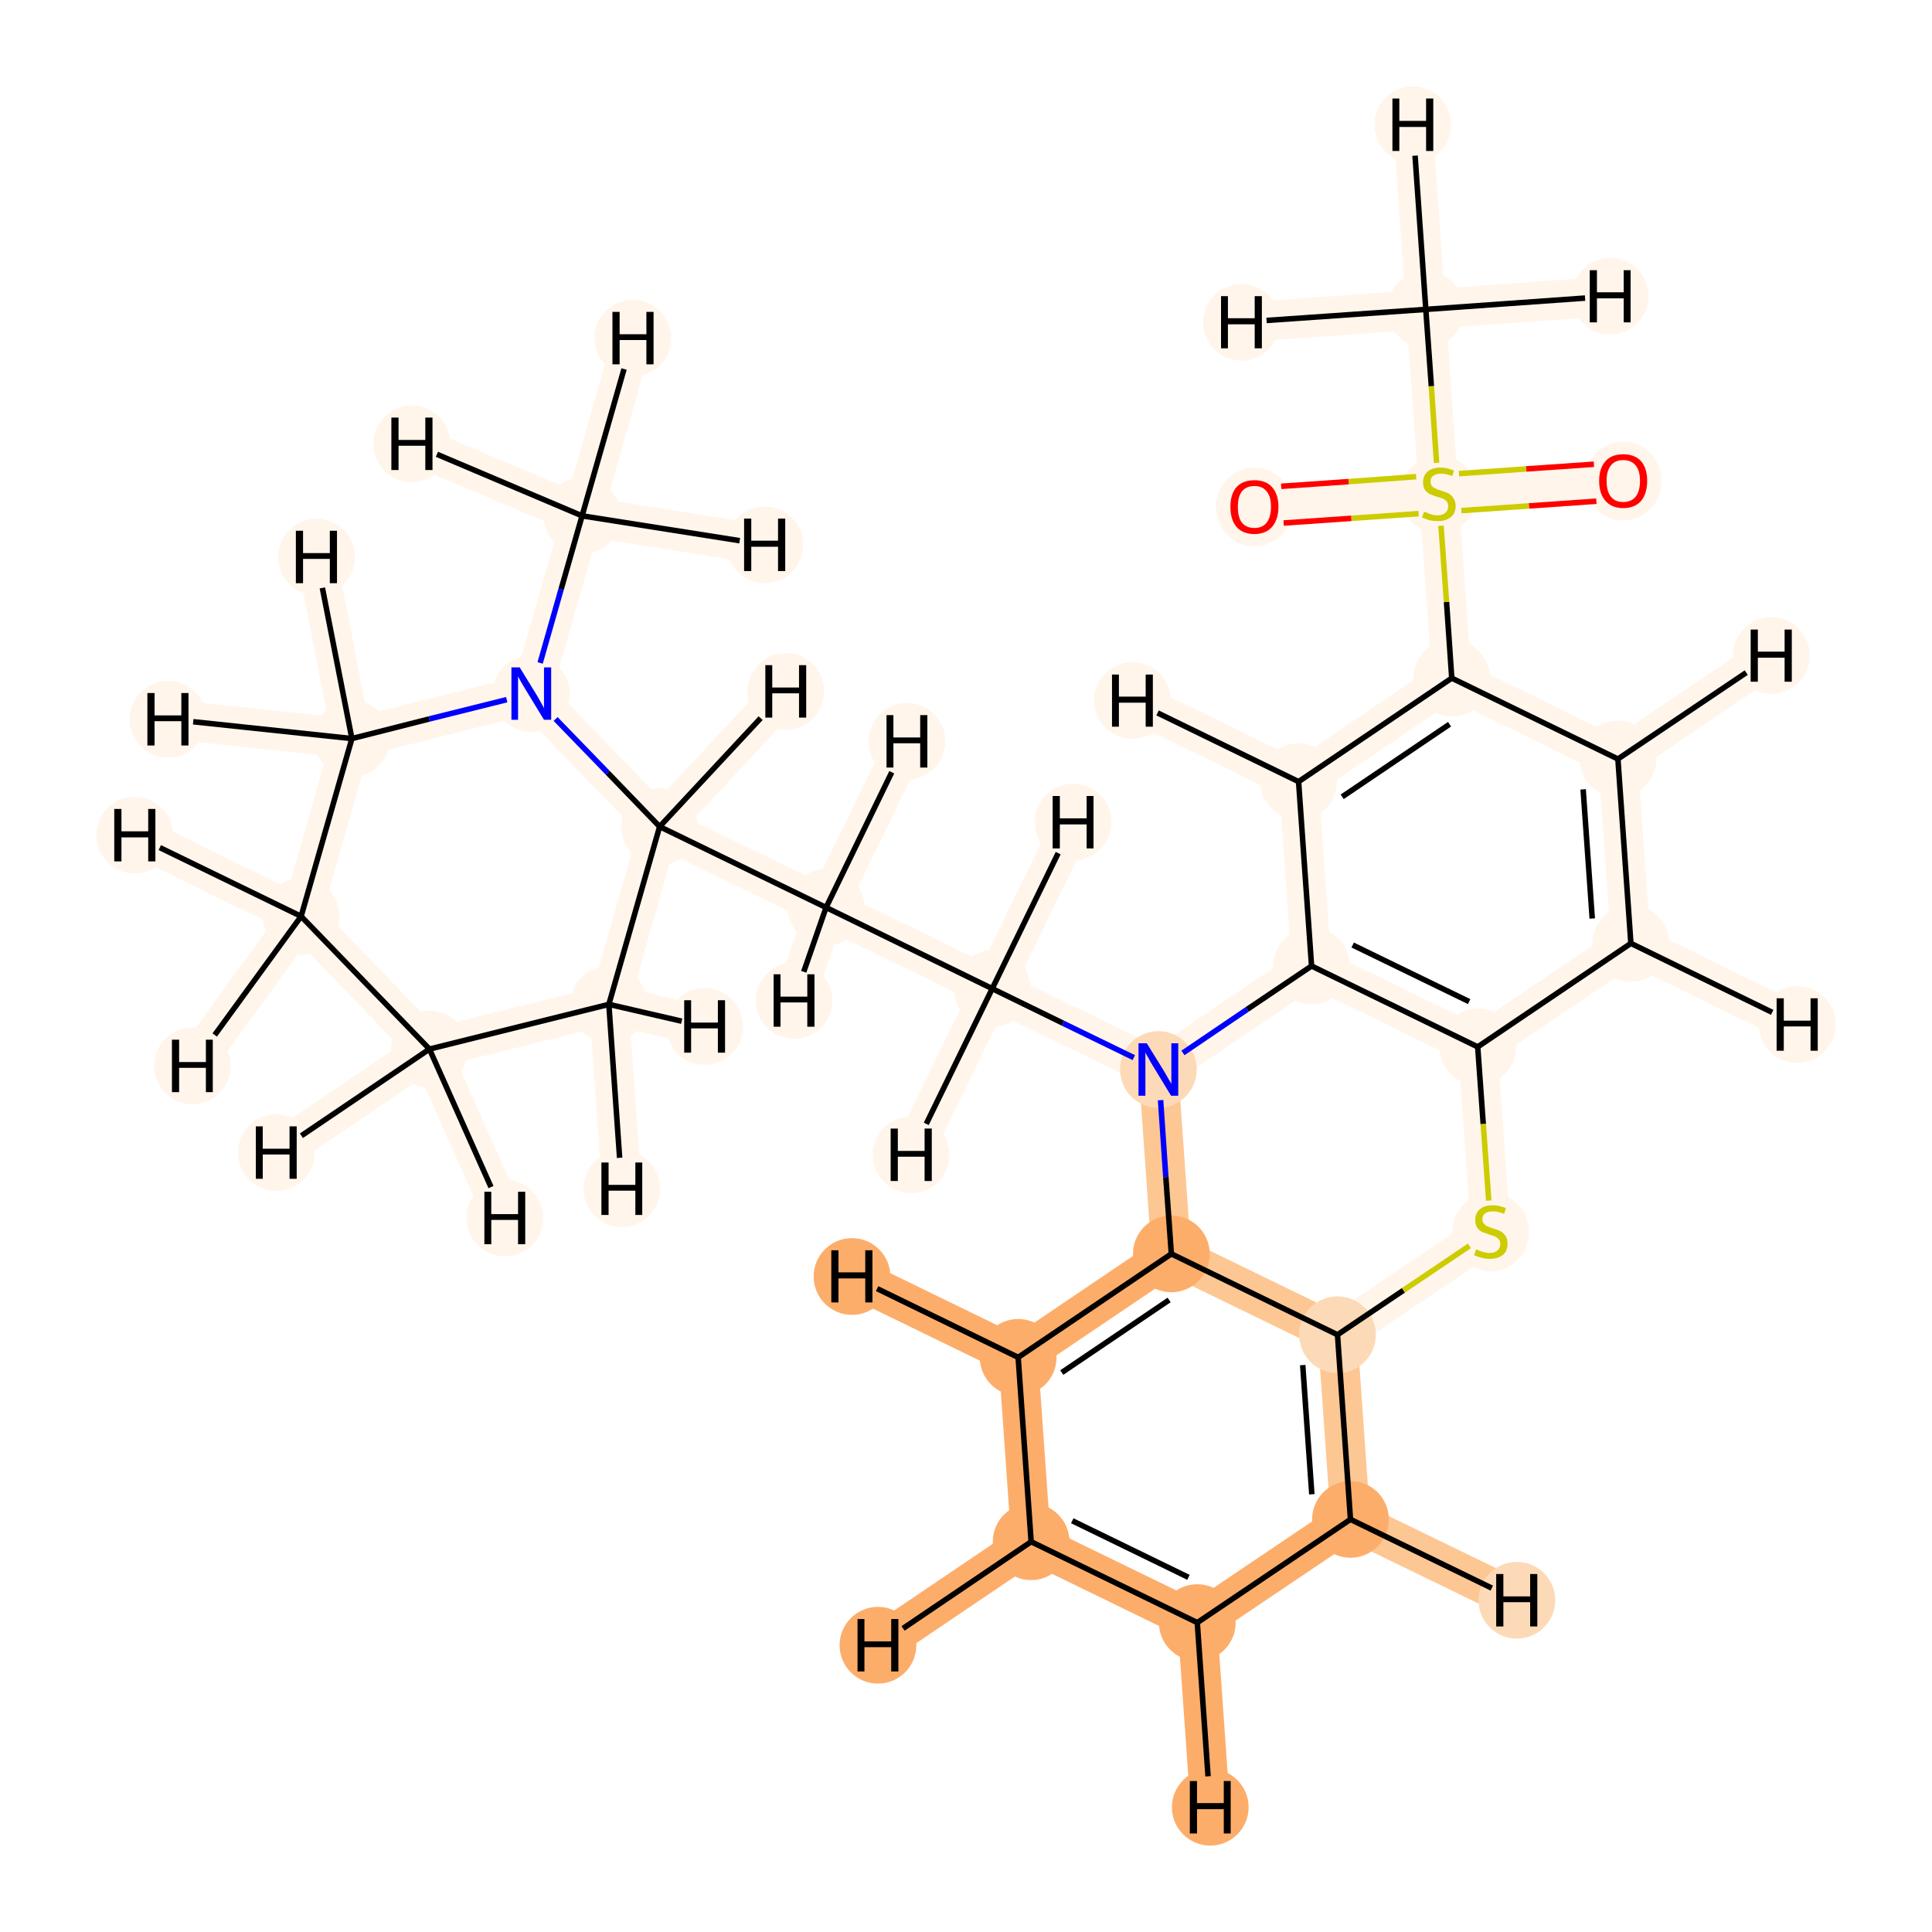 <?xml version='1.0' encoding='iso-8859-1'?>
<svg version='1.1' baseProfile='full'
              xmlns='http://www.w3.org/2000/svg'
                      xmlns:rdkit='http://www.rdkit.org/xml'
                      xmlns:xlink='http://www.w3.org/1999/xlink'
                  xml:space='preserve'
width='700px' height='700px' viewBox='0 0 700 700'>
<!-- END OF HEADER -->
<rect style='opacity:1.0;fill:#FFFFFF;stroke:none' width='700.0' height='700.0' x='0.0' y='0.0'> </rect>
<path d='M 210.9,186.9 L 192.5,251.3' style='fill:none;fill-rule:evenodd;stroke:#FFF5EB;stroke-width:14.3px;stroke-linecap:butt;stroke-linejoin:miter;stroke-opacity:1' />
<path d='M 210.9,186.9 L 229.3,122.5' style='fill:none;fill-rule:evenodd;stroke:#FFF5EB;stroke-width:14.3px;stroke-linecap:butt;stroke-linejoin:miter;stroke-opacity:1' />
<path d='M 210.9,186.9 L 277.1,197.4' style='fill:none;fill-rule:evenodd;stroke:#FFF5EB;stroke-width:14.3px;stroke-linecap:butt;stroke-linejoin:miter;stroke-opacity:1' />
<path d='M 210.9,186.9 L 149.2,160.8' style='fill:none;fill-rule:evenodd;stroke:#FFF5EB;stroke-width:14.3px;stroke-linecap:butt;stroke-linejoin:miter;stroke-opacity:1' />
<path d='M 192.5,251.3 L 127.5,267.6' style='fill:none;fill-rule:evenodd;stroke:#FFF5EB;stroke-width:14.3px;stroke-linecap:butt;stroke-linejoin:miter;stroke-opacity:1' />
<path d='M 192.5,251.3 L 239.0,299.5' style='fill:none;fill-rule:evenodd;stroke:#FFF5EB;stroke-width:14.3px;stroke-linecap:butt;stroke-linejoin:miter;stroke-opacity:1' />
<path d='M 127.5,267.6 L 109.1,332.0' style='fill:none;fill-rule:evenodd;stroke:#FFF5EB;stroke-width:14.3px;stroke-linecap:butt;stroke-linejoin:miter;stroke-opacity:1' />
<path d='M 127.5,267.6 L 114.7,201.8' style='fill:none;fill-rule:evenodd;stroke:#FFF5EB;stroke-width:14.3px;stroke-linecap:butt;stroke-linejoin:miter;stroke-opacity:1' />
<path d='M 127.5,267.6 L 60.9,260.6' style='fill:none;fill-rule:evenodd;stroke:#FFF5EB;stroke-width:14.3px;stroke-linecap:butt;stroke-linejoin:miter;stroke-opacity:1' />
<path d='M 109.1,332.0 L 155.6,380.1' style='fill:none;fill-rule:evenodd;stroke:#FFF5EB;stroke-width:14.3px;stroke-linecap:butt;stroke-linejoin:miter;stroke-opacity:1' />
<path d='M 109.1,332.0 L 48.8,302.6' style='fill:none;fill-rule:evenodd;stroke:#FFF5EB;stroke-width:14.3px;stroke-linecap:butt;stroke-linejoin:miter;stroke-opacity:1' />
<path d='M 109.1,332.0 L 69.7,386.2' style='fill:none;fill-rule:evenodd;stroke:#FFF5EB;stroke-width:14.3px;stroke-linecap:butt;stroke-linejoin:miter;stroke-opacity:1' />
<path d='M 155.6,380.1 L 220.6,363.9' style='fill:none;fill-rule:evenodd;stroke:#FFF5EB;stroke-width:14.3px;stroke-linecap:butt;stroke-linejoin:miter;stroke-opacity:1' />
<path d='M 155.6,380.1 L 100.1,417.6' style='fill:none;fill-rule:evenodd;stroke:#FFF5EB;stroke-width:14.3px;stroke-linecap:butt;stroke-linejoin:miter;stroke-opacity:1' />
<path d='M 155.6,380.1 L 182.9,441.3' style='fill:none;fill-rule:evenodd;stroke:#FFF5EB;stroke-width:14.3px;stroke-linecap:butt;stroke-linejoin:miter;stroke-opacity:1' />
<path d='M 220.6,363.9 L 239.0,299.5' style='fill:none;fill-rule:evenodd;stroke:#FFF5EB;stroke-width:14.3px;stroke-linecap:butt;stroke-linejoin:miter;stroke-opacity:1' />
<path d='M 220.6,363.9 L 225.3,430.7' style='fill:none;fill-rule:evenodd;stroke:#FFF5EB;stroke-width:14.3px;stroke-linecap:butt;stroke-linejoin:miter;stroke-opacity:1' />
<path d='M 220.6,363.9 L 255.3,371.9' style='fill:none;fill-rule:evenodd;stroke:#FFF5EB;stroke-width:14.3px;stroke-linecap:butt;stroke-linejoin:miter;stroke-opacity:1' />
<path d='M 239.0,299.5 L 299.3,328.8' style='fill:none;fill-rule:evenodd;stroke:#FFF5EB;stroke-width:14.3px;stroke-linecap:butt;stroke-linejoin:miter;stroke-opacity:1' />
<path d='M 239.0,299.5 L 284.7,250.5' style='fill:none;fill-rule:evenodd;stroke:#FFF5EB;stroke-width:14.3px;stroke-linecap:butt;stroke-linejoin:miter;stroke-opacity:1' />
<path d='M 299.3,328.8 L 359.5,358.2' style='fill:none;fill-rule:evenodd;stroke:#FFF5EB;stroke-width:14.3px;stroke-linecap:butt;stroke-linejoin:miter;stroke-opacity:1' />
<path d='M 299.3,328.8 L 328.6,268.6' style='fill:none;fill-rule:evenodd;stroke:#FFF5EB;stroke-width:14.3px;stroke-linecap:butt;stroke-linejoin:miter;stroke-opacity:1' />
<path d='M 299.3,328.8 L 287.7,362.5' style='fill:none;fill-rule:evenodd;stroke:#FFF5EB;stroke-width:14.3px;stroke-linecap:butt;stroke-linejoin:miter;stroke-opacity:1' />
<path d='M 359.5,358.2 L 419.7,387.5' style='fill:none;fill-rule:evenodd;stroke:#FFF5EB;stroke-width:14.3px;stroke-linecap:butt;stroke-linejoin:miter;stroke-opacity:1' />
<path d='M 359.5,358.2 L 330.1,418.4' style='fill:none;fill-rule:evenodd;stroke:#FFF5EB;stroke-width:14.3px;stroke-linecap:butt;stroke-linejoin:miter;stroke-opacity:1' />
<path d='M 359.5,358.2 L 388.8,297.9' style='fill:none;fill-rule:evenodd;stroke:#FFF5EB;stroke-width:14.3px;stroke-linecap:butt;stroke-linejoin:miter;stroke-opacity:1' />
<path d='M 419.7,387.5 L 424.4,454.3' style='fill:none;fill-rule:evenodd;stroke:#FDC793;stroke-width:14.3px;stroke-linecap:butt;stroke-linejoin:miter;stroke-opacity:1' />
<path d='M 419.7,387.5 L 475.2,350.0' style='fill:none;fill-rule:evenodd;stroke:#FFF5EB;stroke-width:14.3px;stroke-linecap:butt;stroke-linejoin:miter;stroke-opacity:1' />
<path d='M 424.4,454.3 L 368.9,491.8' style='fill:none;fill-rule:evenodd;stroke:#FDAD6A;stroke-width:14.3px;stroke-linecap:butt;stroke-linejoin:miter;stroke-opacity:1' />
<path d='M 424.4,454.3 L 484.6,483.6' style='fill:none;fill-rule:evenodd;stroke:#FDC793;stroke-width:14.3px;stroke-linecap:butt;stroke-linejoin:miter;stroke-opacity:1' />
<path d='M 368.9,491.8 L 373.6,558.6' style='fill:none;fill-rule:evenodd;stroke:#FDAD6A;stroke-width:14.3px;stroke-linecap:butt;stroke-linejoin:miter;stroke-opacity:1' />
<path d='M 368.9,491.8 L 308.7,462.5' style='fill:none;fill-rule:evenodd;stroke:#FDAD6A;stroke-width:14.3px;stroke-linecap:butt;stroke-linejoin:miter;stroke-opacity:1' />
<path d='M 373.6,558.6 L 433.8,587.9' style='fill:none;fill-rule:evenodd;stroke:#FDAD6A;stroke-width:14.3px;stroke-linecap:butt;stroke-linejoin:miter;stroke-opacity:1' />
<path d='M 373.6,558.6 L 318.1,596.1' style='fill:none;fill-rule:evenodd;stroke:#FDAD6A;stroke-width:14.3px;stroke-linecap:butt;stroke-linejoin:miter;stroke-opacity:1' />
<path d='M 433.8,587.9 L 489.3,550.5' style='fill:none;fill-rule:evenodd;stroke:#FDAD6A;stroke-width:14.3px;stroke-linecap:butt;stroke-linejoin:miter;stroke-opacity:1' />
<path d='M 433.8,587.9 L 438.5,654.8' style='fill:none;fill-rule:evenodd;stroke:#FDAD6A;stroke-width:14.3px;stroke-linecap:butt;stroke-linejoin:miter;stroke-opacity:1' />
<path d='M 489.3,550.5 L 484.6,483.6' style='fill:none;fill-rule:evenodd;stroke:#FDC793;stroke-width:14.3px;stroke-linecap:butt;stroke-linejoin:miter;stroke-opacity:1' />
<path d='M 489.3,550.5 L 549.6,579.8' style='fill:none;fill-rule:evenodd;stroke:#FDC793;stroke-width:14.3px;stroke-linecap:butt;stroke-linejoin:miter;stroke-opacity:1' />
<path d='M 484.6,483.6 L 540.1,446.2' style='fill:none;fill-rule:evenodd;stroke:#FFF5EB;stroke-width:14.3px;stroke-linecap:butt;stroke-linejoin:miter;stroke-opacity:1' />
<path d='M 540.1,446.2 L 535.4,379.3' style='fill:none;fill-rule:evenodd;stroke:#FFF5EB;stroke-width:14.3px;stroke-linecap:butt;stroke-linejoin:miter;stroke-opacity:1' />
<path d='M 535.4,379.3 L 475.2,350.0' style='fill:none;fill-rule:evenodd;stroke:#FFF5EB;stroke-width:14.3px;stroke-linecap:butt;stroke-linejoin:miter;stroke-opacity:1' />
<path d='M 535.4,379.3 L 590.9,341.8' style='fill:none;fill-rule:evenodd;stroke:#FFF5EB;stroke-width:14.3px;stroke-linecap:butt;stroke-linejoin:miter;stroke-opacity:1' />
<path d='M 475.2,350.0 L 470.5,283.2' style='fill:none;fill-rule:evenodd;stroke:#FFF5EB;stroke-width:14.3px;stroke-linecap:butt;stroke-linejoin:miter;stroke-opacity:1' />
<path d='M 470.5,283.2 L 526.0,245.7' style='fill:none;fill-rule:evenodd;stroke:#FFF5EB;stroke-width:14.3px;stroke-linecap:butt;stroke-linejoin:miter;stroke-opacity:1' />
<path d='M 470.5,283.2 L 410.3,253.8' style='fill:none;fill-rule:evenodd;stroke:#FFF5EB;stroke-width:14.3px;stroke-linecap:butt;stroke-linejoin:miter;stroke-opacity:1' />
<path d='M 526.0,245.7 L 586.2,275.0' style='fill:none;fill-rule:evenodd;stroke:#FFF5EB;stroke-width:14.3px;stroke-linecap:butt;stroke-linejoin:miter;stroke-opacity:1' />
<path d='M 526.0,245.7 L 521.3,178.9' style='fill:none;fill-rule:evenodd;stroke:#FFF5EB;stroke-width:14.3px;stroke-linecap:butt;stroke-linejoin:miter;stroke-opacity:1' />
<path d='M 586.2,275.0 L 590.9,341.8' style='fill:none;fill-rule:evenodd;stroke:#FFF5EB;stroke-width:14.3px;stroke-linecap:butt;stroke-linejoin:miter;stroke-opacity:1' />
<path d='M 586.2,275.0 L 641.8,237.5' style='fill:none;fill-rule:evenodd;stroke:#FFF5EB;stroke-width:14.3px;stroke-linecap:butt;stroke-linejoin:miter;stroke-opacity:1' />
<path d='M 590.9,341.8 L 651.2,371.2' style='fill:none;fill-rule:evenodd;stroke:#FFF5EB;stroke-width:14.3px;stroke-linecap:butt;stroke-linejoin:miter;stroke-opacity:1' />
<path d='M 521.3,178.9 L 588.1,174.2' style='fill:none;fill-rule:evenodd;stroke:#FFF5EB;stroke-width:14.3px;stroke-linecap:butt;stroke-linejoin:miter;stroke-opacity:1' />
<path d='M 521.3,178.9 L 454.5,183.6' style='fill:none;fill-rule:evenodd;stroke:#FFF5EB;stroke-width:14.3px;stroke-linecap:butt;stroke-linejoin:miter;stroke-opacity:1' />
<path d='M 521.3,178.9 L 516.6,112.1' style='fill:none;fill-rule:evenodd;stroke:#FFF5EB;stroke-width:14.3px;stroke-linecap:butt;stroke-linejoin:miter;stroke-opacity:1' />
<path d='M 516.6,112.1 L 511.9,45.2' style='fill:none;fill-rule:evenodd;stroke:#FFF5EB;stroke-width:14.3px;stroke-linecap:butt;stroke-linejoin:miter;stroke-opacity:1' />
<path d='M 516.6,112.1 L 449.8,116.8' style='fill:none;fill-rule:evenodd;stroke:#FFF5EB;stroke-width:14.3px;stroke-linecap:butt;stroke-linejoin:miter;stroke-opacity:1' />
<path d='M 516.6,112.1 L 583.4,107.3' style='fill:none;fill-rule:evenodd;stroke:#FFF5EB;stroke-width:14.3px;stroke-linecap:butt;stroke-linejoin:miter;stroke-opacity:1' />
<ellipse cx='210.9' cy='186.9' rx='13.4' ry='13.4'  style='fill:#FFF5EB;fill-rule:evenodd;stroke:#FFF5EB;stroke-width:1.0px;stroke-linecap:butt;stroke-linejoin:miter;stroke-opacity:1' />
<ellipse cx='192.5' cy='251.3' rx='13.4' ry='13.4'  style='fill:#FFF5EB;fill-rule:evenodd;stroke:#FFF5EB;stroke-width:1.0px;stroke-linecap:butt;stroke-linejoin:miter;stroke-opacity:1' />
<ellipse cx='127.5' cy='267.6' rx='13.4' ry='13.4'  style='fill:#FFF5EB;fill-rule:evenodd;stroke:#FFF5EB;stroke-width:1.0px;stroke-linecap:butt;stroke-linejoin:miter;stroke-opacity:1' />
<ellipse cx='109.1' cy='332.0' rx='13.4' ry='13.4'  style='fill:#FFF5EB;fill-rule:evenodd;stroke:#FFF5EB;stroke-width:1.0px;stroke-linecap:butt;stroke-linejoin:miter;stroke-opacity:1' />
<ellipse cx='155.6' cy='380.1' rx='13.4' ry='13.4'  style='fill:#FFF5EB;fill-rule:evenodd;stroke:#FFF5EB;stroke-width:1.0px;stroke-linecap:butt;stroke-linejoin:miter;stroke-opacity:1' />
<ellipse cx='220.6' cy='363.9' rx='13.4' ry='13.4'  style='fill:#FFF5EB;fill-rule:evenodd;stroke:#FFF5EB;stroke-width:1.0px;stroke-linecap:butt;stroke-linejoin:miter;stroke-opacity:1' />
<ellipse cx='239.0' cy='299.5' rx='13.4' ry='13.4'  style='fill:#FFF5EB;fill-rule:evenodd;stroke:#FFF5EB;stroke-width:1.0px;stroke-linecap:butt;stroke-linejoin:miter;stroke-opacity:1' />
<ellipse cx='299.3' cy='328.8' rx='13.4' ry='13.4'  style='fill:#FFF5EB;fill-rule:evenodd;stroke:#FFF5EB;stroke-width:1.0px;stroke-linecap:butt;stroke-linejoin:miter;stroke-opacity:1' />
<ellipse cx='359.5' cy='358.2' rx='13.4' ry='13.4'  style='fill:#FFF5EB;fill-rule:evenodd;stroke:#FFF5EB;stroke-width:1.0px;stroke-linecap:butt;stroke-linejoin:miter;stroke-opacity:1' />
<ellipse cx='419.7' cy='387.5' rx='13.4' ry='13.4'  style='fill:#FDDAB7;fill-rule:evenodd;stroke:#FDDAB7;stroke-width:1.0px;stroke-linecap:butt;stroke-linejoin:miter;stroke-opacity:1' />
<ellipse cx='424.4' cy='454.3' rx='13.4' ry='13.4'  style='fill:#FDAD6A;fill-rule:evenodd;stroke:#FDAD6A;stroke-width:1.0px;stroke-linecap:butt;stroke-linejoin:miter;stroke-opacity:1' />
<ellipse cx='368.9' cy='491.8' rx='13.4' ry='13.4'  style='fill:#FDAD6A;fill-rule:evenodd;stroke:#FDAD6A;stroke-width:1.0px;stroke-linecap:butt;stroke-linejoin:miter;stroke-opacity:1' />
<ellipse cx='373.6' cy='558.6' rx='13.4' ry='13.4'  style='fill:#FDAD6A;fill-rule:evenodd;stroke:#FDAD6A;stroke-width:1.0px;stroke-linecap:butt;stroke-linejoin:miter;stroke-opacity:1' />
<ellipse cx='433.8' cy='587.9' rx='13.4' ry='13.4'  style='fill:#FDAD6A;fill-rule:evenodd;stroke:#FDAD6A;stroke-width:1.0px;stroke-linecap:butt;stroke-linejoin:miter;stroke-opacity:1' />
<ellipse cx='489.3' cy='550.5' rx='13.4' ry='13.4'  style='fill:#FDAD6A;fill-rule:evenodd;stroke:#FDAD6A;stroke-width:1.0px;stroke-linecap:butt;stroke-linejoin:miter;stroke-opacity:1' />
<ellipse cx='484.6' cy='483.6' rx='13.4' ry='13.4'  style='fill:#FDDAB7;fill-rule:evenodd;stroke:#FDDAB7;stroke-width:1.0px;stroke-linecap:butt;stroke-linejoin:miter;stroke-opacity:1' />
<ellipse cx='540.1' cy='446.4' rx='13.4' ry='13.7'  style='fill:#FFF5EB;fill-rule:evenodd;stroke:#FFF5EB;stroke-width:1.0px;stroke-linecap:butt;stroke-linejoin:miter;stroke-opacity:1' />
<ellipse cx='535.4' cy='379.3' rx='13.4' ry='13.4'  style='fill:#FFF5EB;fill-rule:evenodd;stroke:#FFF5EB;stroke-width:1.0px;stroke-linecap:butt;stroke-linejoin:miter;stroke-opacity:1' />
<ellipse cx='475.2' cy='350.0' rx='13.4' ry='13.4'  style='fill:#FFF5EB;fill-rule:evenodd;stroke:#FFF5EB;stroke-width:1.0px;stroke-linecap:butt;stroke-linejoin:miter;stroke-opacity:1' />
<ellipse cx='470.5' cy='283.2' rx='13.4' ry='13.4'  style='fill:#FFF5EB;fill-rule:evenodd;stroke:#FFF5EB;stroke-width:1.0px;stroke-linecap:butt;stroke-linejoin:miter;stroke-opacity:1' />
<ellipse cx='526.0' cy='245.7' rx='13.4' ry='13.4'  style='fill:#FFF5EB;fill-rule:evenodd;stroke:#FFF5EB;stroke-width:1.0px;stroke-linecap:butt;stroke-linejoin:miter;stroke-opacity:1' />
<ellipse cx='586.2' cy='275.0' rx='13.4' ry='13.4'  style='fill:#FFF5EB;fill-rule:evenodd;stroke:#FFF5EB;stroke-width:1.0px;stroke-linecap:butt;stroke-linejoin:miter;stroke-opacity:1' />
<ellipse cx='590.9' cy='341.8' rx='13.4' ry='13.4'  style='fill:#FFF5EB;fill-rule:evenodd;stroke:#FFF5EB;stroke-width:1.0px;stroke-linecap:butt;stroke-linejoin:miter;stroke-opacity:1' />
<ellipse cx='521.3' cy='179.1' rx='13.4' ry='13.7'  style='fill:#FFF5EB;fill-rule:evenodd;stroke:#FFF5EB;stroke-width:1.0px;stroke-linecap:butt;stroke-linejoin:miter;stroke-opacity:1' />
<ellipse cx='588.1' cy='174.3' rx='13.4' ry='13.8'  style='fill:#FFF5EB;fill-rule:evenodd;stroke:#FFF5EB;stroke-width:1.0px;stroke-linecap:butt;stroke-linejoin:miter;stroke-opacity:1' />
<ellipse cx='454.5' cy='183.7' rx='13.4' ry='13.8'  style='fill:#FFF5EB;fill-rule:evenodd;stroke:#FFF5EB;stroke-width:1.0px;stroke-linecap:butt;stroke-linejoin:miter;stroke-opacity:1' />
<ellipse cx='516.6' cy='112.1' rx='13.4' ry='13.4'  style='fill:#FFF5EB;fill-rule:evenodd;stroke:#FFF5EB;stroke-width:1.0px;stroke-linecap:butt;stroke-linejoin:miter;stroke-opacity:1' />
<ellipse cx='229.3' cy='122.5' rx='13.4' ry='13.4'  style='fill:#FFF5EB;fill-rule:evenodd;stroke:#FFF5EB;stroke-width:1.0px;stroke-linecap:butt;stroke-linejoin:miter;stroke-opacity:1' />
<ellipse cx='277.1' cy='197.4' rx='13.4' ry='13.4'  style='fill:#FFF5EB;fill-rule:evenodd;stroke:#FFF5EB;stroke-width:1.0px;stroke-linecap:butt;stroke-linejoin:miter;stroke-opacity:1' />
<ellipse cx='149.2' cy='160.8' rx='13.4' ry='13.4'  style='fill:#FFF5EB;fill-rule:evenodd;stroke:#FFF5EB;stroke-width:1.0px;stroke-linecap:butt;stroke-linejoin:miter;stroke-opacity:1' />
<ellipse cx='114.7' cy='201.8' rx='13.4' ry='13.4'  style='fill:#FFF5EB;fill-rule:evenodd;stroke:#FFF5EB;stroke-width:1.0px;stroke-linecap:butt;stroke-linejoin:miter;stroke-opacity:1' />
<ellipse cx='60.9' cy='260.6' rx='13.4' ry='13.4'  style='fill:#FFF5EB;fill-rule:evenodd;stroke:#FFF5EB;stroke-width:1.0px;stroke-linecap:butt;stroke-linejoin:miter;stroke-opacity:1' />
<ellipse cx='48.8' cy='302.6' rx='13.4' ry='13.4'  style='fill:#FFF5EB;fill-rule:evenodd;stroke:#FFF5EB;stroke-width:1.0px;stroke-linecap:butt;stroke-linejoin:miter;stroke-opacity:1' />
<ellipse cx='69.7' cy='386.2' rx='13.4' ry='13.4'  style='fill:#FFF5EB;fill-rule:evenodd;stroke:#FFF5EB;stroke-width:1.0px;stroke-linecap:butt;stroke-linejoin:miter;stroke-opacity:1' />
<ellipse cx='100.1' cy='417.6' rx='13.4' ry='13.4'  style='fill:#FFF5EB;fill-rule:evenodd;stroke:#FFF5EB;stroke-width:1.0px;stroke-linecap:butt;stroke-linejoin:miter;stroke-opacity:1' />
<ellipse cx='182.9' cy='441.3' rx='13.4' ry='13.4'  style='fill:#FFF5EB;fill-rule:evenodd;stroke:#FFF5EB;stroke-width:1.0px;stroke-linecap:butt;stroke-linejoin:miter;stroke-opacity:1' />
<ellipse cx='225.3' cy='430.7' rx='13.4' ry='13.4'  style='fill:#FFF5EB;fill-rule:evenodd;stroke:#FFF5EB;stroke-width:1.0px;stroke-linecap:butt;stroke-linejoin:miter;stroke-opacity:1' />
<ellipse cx='255.3' cy='371.9' rx='13.4' ry='13.4'  style='fill:#FFF5EB;fill-rule:evenodd;stroke:#FFF5EB;stroke-width:1.0px;stroke-linecap:butt;stroke-linejoin:miter;stroke-opacity:1' />
<ellipse cx='284.7' cy='250.5' rx='13.4' ry='13.4'  style='fill:#FFF5EB;fill-rule:evenodd;stroke:#FFF5EB;stroke-width:1.0px;stroke-linecap:butt;stroke-linejoin:miter;stroke-opacity:1' />
<ellipse cx='328.6' cy='268.6' rx='13.4' ry='13.4'  style='fill:#FFF5EB;fill-rule:evenodd;stroke:#FFF5EB;stroke-width:1.0px;stroke-linecap:butt;stroke-linejoin:miter;stroke-opacity:1' />
<ellipse cx='287.7' cy='362.5' rx='13.4' ry='13.4'  style='fill:#FFF5EB;fill-rule:evenodd;stroke:#FFF5EB;stroke-width:1.0px;stroke-linecap:butt;stroke-linejoin:miter;stroke-opacity:1' />
<ellipse cx='330.1' cy='418.4' rx='13.4' ry='13.4'  style='fill:#FFF5EB;fill-rule:evenodd;stroke:#FFF5EB;stroke-width:1.0px;stroke-linecap:butt;stroke-linejoin:miter;stroke-opacity:1' />
<ellipse cx='388.8' cy='297.9' rx='13.4' ry='13.4'  style='fill:#FFF5EB;fill-rule:evenodd;stroke:#FFF5EB;stroke-width:1.0px;stroke-linecap:butt;stroke-linejoin:miter;stroke-opacity:1' />
<ellipse cx='308.7' cy='462.5' rx='13.4' ry='13.4'  style='fill:#FDAD6A;fill-rule:evenodd;stroke:#FDAD6A;stroke-width:1.0px;stroke-linecap:butt;stroke-linejoin:miter;stroke-opacity:1' />
<ellipse cx='318.1' cy='596.1' rx='13.4' ry='13.4'  style='fill:#FDAD6A;fill-rule:evenodd;stroke:#FDAD6A;stroke-width:1.0px;stroke-linecap:butt;stroke-linejoin:miter;stroke-opacity:1' />
<ellipse cx='438.5' cy='654.8' rx='13.4' ry='13.4'  style='fill:#FDAD6A;fill-rule:evenodd;stroke:#FDAD6A;stroke-width:1.0px;stroke-linecap:butt;stroke-linejoin:miter;stroke-opacity:1' />
<ellipse cx='549.6' cy='579.8' rx='13.4' ry='13.4'  style='fill:#FDDAB7;fill-rule:evenodd;stroke:#FDDAB7;stroke-width:1.0px;stroke-linecap:butt;stroke-linejoin:miter;stroke-opacity:1' />
<ellipse cx='410.3' cy='253.8' rx='13.4' ry='13.4'  style='fill:#FFF5EB;fill-rule:evenodd;stroke:#FFF5EB;stroke-width:1.0px;stroke-linecap:butt;stroke-linejoin:miter;stroke-opacity:1' />
<ellipse cx='641.8' cy='237.5' rx='13.4' ry='13.4'  style='fill:#FFF5EB;fill-rule:evenodd;stroke:#FFF5EB;stroke-width:1.0px;stroke-linecap:butt;stroke-linejoin:miter;stroke-opacity:1' />
<ellipse cx='651.2' cy='371.2' rx='13.4' ry='13.4'  style='fill:#FFF5EB;fill-rule:evenodd;stroke:#FFF5EB;stroke-width:1.0px;stroke-linecap:butt;stroke-linejoin:miter;stroke-opacity:1' />
<ellipse cx='511.9' cy='45.2' rx='13.4' ry='13.4'  style='fill:#FFF5EB;fill-rule:evenodd;stroke:#FFF5EB;stroke-width:1.0px;stroke-linecap:butt;stroke-linejoin:miter;stroke-opacity:1' />
<ellipse cx='449.8' cy='116.8' rx='13.4' ry='13.4'  style='fill:#FFF5EB;fill-rule:evenodd;stroke:#FFF5EB;stroke-width:1.0px;stroke-linecap:butt;stroke-linejoin:miter;stroke-opacity:1' />
<ellipse cx='583.4' cy='107.3' rx='13.4' ry='13.4'  style='fill:#FFF5EB;fill-rule:evenodd;stroke:#FFF5EB;stroke-width:1.0px;stroke-linecap:butt;stroke-linejoin:miter;stroke-opacity:1' />
<path class='bond-0 atom-0 atom-1' d='M 210.9,186.9 L 203.3,213.5' style='fill:none;fill-rule:evenodd;stroke:#000000;stroke-width:2.0px;stroke-linecap:butt;stroke-linejoin:miter;stroke-opacity:1' />
<path class='bond-0 atom-0 atom-1' d='M 203.3,213.5 L 195.7,240.2' style='fill:none;fill-rule:evenodd;stroke:#0000FF;stroke-width:2.0px;stroke-linecap:butt;stroke-linejoin:miter;stroke-opacity:1' />
<path class='bond-30 atom-0 atom-27' d='M 210.9,186.9 L 226.1,133.7' style='fill:none;fill-rule:evenodd;stroke:#000000;stroke-width:2.0px;stroke-linecap:butt;stroke-linejoin:miter;stroke-opacity:1' />
<path class='bond-31 atom-0 atom-28' d='M 210.9,186.9 L 268.0,195.9' style='fill:none;fill-rule:evenodd;stroke:#000000;stroke-width:2.0px;stroke-linecap:butt;stroke-linejoin:miter;stroke-opacity:1' />
<path class='bond-32 atom-0 atom-29' d='M 210.9,186.9 L 158.3,164.6' style='fill:none;fill-rule:evenodd;stroke:#000000;stroke-width:2.0px;stroke-linecap:butt;stroke-linejoin:miter;stroke-opacity:1' />
<path class='bond-1 atom-1 atom-2' d='M 183.6,253.5 L 155.5,260.5' style='fill:none;fill-rule:evenodd;stroke:#0000FF;stroke-width:2.0px;stroke-linecap:butt;stroke-linejoin:miter;stroke-opacity:1' />
<path class='bond-1 atom-1 atom-2' d='M 155.5,260.5 L 127.5,267.6' style='fill:none;fill-rule:evenodd;stroke:#000000;stroke-width:2.0px;stroke-linecap:butt;stroke-linejoin:miter;stroke-opacity:1' />
<path class='bond-26 atom-6 atom-1' d='M 239.0,299.5 L 220.2,280.0' style='fill:none;fill-rule:evenodd;stroke:#000000;stroke-width:2.0px;stroke-linecap:butt;stroke-linejoin:miter;stroke-opacity:1' />
<path class='bond-26 atom-6 atom-1' d='M 220.2,280.0 L 201.3,260.5' style='fill:none;fill-rule:evenodd;stroke:#0000FF;stroke-width:2.0px;stroke-linecap:butt;stroke-linejoin:miter;stroke-opacity:1' />
<path class='bond-2 atom-2 atom-3' d='M 127.5,267.6 L 109.1,332.0' style='fill:none;fill-rule:evenodd;stroke:#000000;stroke-width:2.0px;stroke-linecap:butt;stroke-linejoin:miter;stroke-opacity:1' />
<path class='bond-33 atom-2 atom-30' d='M 127.5,267.6 L 116.8,213.0' style='fill:none;fill-rule:evenodd;stroke:#000000;stroke-width:2.0px;stroke-linecap:butt;stroke-linejoin:miter;stroke-opacity:1' />
<path class='bond-34 atom-2 atom-31' d='M 127.5,267.6 L 70.0,261.5' style='fill:none;fill-rule:evenodd;stroke:#000000;stroke-width:2.0px;stroke-linecap:butt;stroke-linejoin:miter;stroke-opacity:1' />
<path class='bond-3 atom-3 atom-4' d='M 109.1,332.0 L 155.6,380.1' style='fill:none;fill-rule:evenodd;stroke:#000000;stroke-width:2.0px;stroke-linecap:butt;stroke-linejoin:miter;stroke-opacity:1' />
<path class='bond-35 atom-3 atom-32' d='M 109.1,332.0 L 57.9,307.1' style='fill:none;fill-rule:evenodd;stroke:#000000;stroke-width:2.0px;stroke-linecap:butt;stroke-linejoin:miter;stroke-opacity:1' />
<path class='bond-36 atom-3 atom-33' d='M 109.1,332.0 L 77.8,375.0' style='fill:none;fill-rule:evenodd;stroke:#000000;stroke-width:2.0px;stroke-linecap:butt;stroke-linejoin:miter;stroke-opacity:1' />
<path class='bond-4 atom-4 atom-5' d='M 155.6,380.1 L 220.6,363.9' style='fill:none;fill-rule:evenodd;stroke:#000000;stroke-width:2.0px;stroke-linecap:butt;stroke-linejoin:miter;stroke-opacity:1' />
<path class='bond-37 atom-4 atom-34' d='M 155.6,380.1 L 109.2,411.5' style='fill:none;fill-rule:evenodd;stroke:#000000;stroke-width:2.0px;stroke-linecap:butt;stroke-linejoin:miter;stroke-opacity:1' />
<path class='bond-38 atom-4 atom-35' d='M 155.6,380.1 L 177.9,430.1' style='fill:none;fill-rule:evenodd;stroke:#000000;stroke-width:2.0px;stroke-linecap:butt;stroke-linejoin:miter;stroke-opacity:1' />
<path class='bond-5 atom-5 atom-6' d='M 220.6,363.9 L 239.0,299.5' style='fill:none;fill-rule:evenodd;stroke:#000000;stroke-width:2.0px;stroke-linecap:butt;stroke-linejoin:miter;stroke-opacity:1' />
<path class='bond-39 atom-5 atom-36' d='M 220.6,363.9 L 224.5,419.5' style='fill:none;fill-rule:evenodd;stroke:#000000;stroke-width:2.0px;stroke-linecap:butt;stroke-linejoin:miter;stroke-opacity:1' />
<path class='bond-40 atom-5 atom-37' d='M 220.6,363.9 L 247.0,370.0' style='fill:none;fill-rule:evenodd;stroke:#000000;stroke-width:2.0px;stroke-linecap:butt;stroke-linejoin:miter;stroke-opacity:1' />
<path class='bond-6 atom-6 atom-7' d='M 239.0,299.5 L 299.3,328.8' style='fill:none;fill-rule:evenodd;stroke:#000000;stroke-width:2.0px;stroke-linecap:butt;stroke-linejoin:miter;stroke-opacity:1' />
<path class='bond-41 atom-6 atom-38' d='M 239.0,299.5 L 275.6,260.2' style='fill:none;fill-rule:evenodd;stroke:#000000;stroke-width:2.0px;stroke-linecap:butt;stroke-linejoin:miter;stroke-opacity:1' />
<path class='bond-7 atom-7 atom-8' d='M 299.3,328.8 L 359.5,358.2' style='fill:none;fill-rule:evenodd;stroke:#000000;stroke-width:2.0px;stroke-linecap:butt;stroke-linejoin:miter;stroke-opacity:1' />
<path class='bond-42 atom-7 atom-39' d='M 299.3,328.8 L 323.1,279.8' style='fill:none;fill-rule:evenodd;stroke:#000000;stroke-width:2.0px;stroke-linecap:butt;stroke-linejoin:miter;stroke-opacity:1' />
<path class='bond-43 atom-7 atom-40' d='M 299.3,328.8 L 291.2,352.1' style='fill:none;fill-rule:evenodd;stroke:#000000;stroke-width:2.0px;stroke-linecap:butt;stroke-linejoin:miter;stroke-opacity:1' />
<path class='bond-8 atom-8 atom-9' d='M 359.5,358.2 L 385.1,370.7' style='fill:none;fill-rule:evenodd;stroke:#000000;stroke-width:2.0px;stroke-linecap:butt;stroke-linejoin:miter;stroke-opacity:1' />
<path class='bond-8 atom-8 atom-9' d='M 385.1,370.7 L 410.8,383.2' style='fill:none;fill-rule:evenodd;stroke:#0000FF;stroke-width:2.0px;stroke-linecap:butt;stroke-linejoin:miter;stroke-opacity:1' />
<path class='bond-44 atom-8 atom-41' d='M 359.5,358.2 L 335.6,407.2' style='fill:none;fill-rule:evenodd;stroke:#000000;stroke-width:2.0px;stroke-linecap:butt;stroke-linejoin:miter;stroke-opacity:1' />
<path class='bond-45 atom-8 atom-42' d='M 359.5,358.2 L 383.4,309.1' style='fill:none;fill-rule:evenodd;stroke:#000000;stroke-width:2.0px;stroke-linecap:butt;stroke-linejoin:miter;stroke-opacity:1' />
<path class='bond-9 atom-9 atom-10' d='M 420.5,398.6 L 422.4,426.5' style='fill:none;fill-rule:evenodd;stroke:#0000FF;stroke-width:2.0px;stroke-linecap:butt;stroke-linejoin:miter;stroke-opacity:1' />
<path class='bond-9 atom-9 atom-10' d='M 422.4,426.5 L 424.4,454.3' style='fill:none;fill-rule:evenodd;stroke:#000000;stroke-width:2.0px;stroke-linecap:butt;stroke-linejoin:miter;stroke-opacity:1' />
<path class='bond-27 atom-18 atom-9' d='M 475.2,350.0 L 451.9,365.7' style='fill:none;fill-rule:evenodd;stroke:#000000;stroke-width:2.0px;stroke-linecap:butt;stroke-linejoin:miter;stroke-opacity:1' />
<path class='bond-27 atom-18 atom-9' d='M 451.9,365.7 L 428.6,381.5' style='fill:none;fill-rule:evenodd;stroke:#0000FF;stroke-width:2.0px;stroke-linecap:butt;stroke-linejoin:miter;stroke-opacity:1' />
<path class='bond-10 atom-10 atom-11' d='M 424.4,454.3 L 368.9,491.8' style='fill:none;fill-rule:evenodd;stroke:#000000;stroke-width:2.0px;stroke-linecap:butt;stroke-linejoin:miter;stroke-opacity:1' />
<path class='bond-10 atom-10 atom-11' d='M 423.6,471.0 L 384.7,497.3' style='fill:none;fill-rule:evenodd;stroke:#000000;stroke-width:2.0px;stroke-linecap:butt;stroke-linejoin:miter;stroke-opacity:1' />
<path class='bond-28 atom-15 atom-10' d='M 484.6,483.6 L 424.4,454.3' style='fill:none;fill-rule:evenodd;stroke:#000000;stroke-width:2.0px;stroke-linecap:butt;stroke-linejoin:miter;stroke-opacity:1' />
<path class='bond-11 atom-11 atom-12' d='M 368.9,491.8 L 373.6,558.6' style='fill:none;fill-rule:evenodd;stroke:#000000;stroke-width:2.0px;stroke-linecap:butt;stroke-linejoin:miter;stroke-opacity:1' />
<path class='bond-46 atom-11 atom-43' d='M 368.9,491.8 L 317.8,466.9' style='fill:none;fill-rule:evenodd;stroke:#000000;stroke-width:2.0px;stroke-linecap:butt;stroke-linejoin:miter;stroke-opacity:1' />
<path class='bond-12 atom-12 atom-13' d='M 373.6,558.6 L 433.8,587.9' style='fill:none;fill-rule:evenodd;stroke:#000000;stroke-width:2.0px;stroke-linecap:butt;stroke-linejoin:miter;stroke-opacity:1' />
<path class='bond-12 atom-12 atom-13' d='M 388.5,551.0 L 430.6,571.5' style='fill:none;fill-rule:evenodd;stroke:#000000;stroke-width:2.0px;stroke-linecap:butt;stroke-linejoin:miter;stroke-opacity:1' />
<path class='bond-47 atom-12 atom-44' d='M 373.6,558.6 L 327.2,590.0' style='fill:none;fill-rule:evenodd;stroke:#000000;stroke-width:2.0px;stroke-linecap:butt;stroke-linejoin:miter;stroke-opacity:1' />
<path class='bond-13 atom-13 atom-14' d='M 433.8,587.9 L 489.3,550.5' style='fill:none;fill-rule:evenodd;stroke:#000000;stroke-width:2.0px;stroke-linecap:butt;stroke-linejoin:miter;stroke-opacity:1' />
<path class='bond-48 atom-13 atom-45' d='M 433.8,587.9 L 437.7,643.6' style='fill:none;fill-rule:evenodd;stroke:#000000;stroke-width:2.0px;stroke-linecap:butt;stroke-linejoin:miter;stroke-opacity:1' />
<path class='bond-14 atom-14 atom-15' d='M 489.3,550.5 L 484.6,483.6' style='fill:none;fill-rule:evenodd;stroke:#000000;stroke-width:2.0px;stroke-linecap:butt;stroke-linejoin:miter;stroke-opacity:1' />
<path class='bond-14 atom-14 atom-15' d='M 475.3,541.4 L 472.0,494.6' style='fill:none;fill-rule:evenodd;stroke:#000000;stroke-width:2.0px;stroke-linecap:butt;stroke-linejoin:miter;stroke-opacity:1' />
<path class='bond-49 atom-14 atom-46' d='M 489.3,550.5 L 540.5,575.4' style='fill:none;fill-rule:evenodd;stroke:#000000;stroke-width:2.0px;stroke-linecap:butt;stroke-linejoin:miter;stroke-opacity:1' />
<path class='bond-15 atom-15 atom-16' d='M 484.6,483.6 L 508.5,467.5' style='fill:none;fill-rule:evenodd;stroke:#000000;stroke-width:2.0px;stroke-linecap:butt;stroke-linejoin:miter;stroke-opacity:1' />
<path class='bond-15 atom-15 atom-16' d='M 508.5,467.5 L 532.4,451.4' style='fill:none;fill-rule:evenodd;stroke:#CCCC00;stroke-width:2.0px;stroke-linecap:butt;stroke-linejoin:miter;stroke-opacity:1' />
<path class='bond-16 atom-16 atom-17' d='M 539.4,435.0 L 537.4,407.2' style='fill:none;fill-rule:evenodd;stroke:#CCCC00;stroke-width:2.0px;stroke-linecap:butt;stroke-linejoin:miter;stroke-opacity:1' />
<path class='bond-16 atom-16 atom-17' d='M 537.4,407.2 L 535.4,379.3' style='fill:none;fill-rule:evenodd;stroke:#000000;stroke-width:2.0px;stroke-linecap:butt;stroke-linejoin:miter;stroke-opacity:1' />
<path class='bond-17 atom-17 atom-18' d='M 535.4,379.3 L 475.2,350.0' style='fill:none;fill-rule:evenodd;stroke:#000000;stroke-width:2.0px;stroke-linecap:butt;stroke-linejoin:miter;stroke-opacity:1' />
<path class='bond-17 atom-17 atom-18' d='M 532.3,362.9 L 490.1,342.4' style='fill:none;fill-rule:evenodd;stroke:#000000;stroke-width:2.0px;stroke-linecap:butt;stroke-linejoin:miter;stroke-opacity:1' />
<path class='bond-29 atom-22 atom-17' d='M 590.9,341.8 L 535.4,379.3' style='fill:none;fill-rule:evenodd;stroke:#000000;stroke-width:2.0px;stroke-linecap:butt;stroke-linejoin:miter;stroke-opacity:1' />
<path class='bond-18 atom-18 atom-19' d='M 475.2,350.0 L 470.5,283.2' style='fill:none;fill-rule:evenodd;stroke:#000000;stroke-width:2.0px;stroke-linecap:butt;stroke-linejoin:miter;stroke-opacity:1' />
<path class='bond-19 atom-19 atom-20' d='M 470.5,283.2 L 526.0,245.7' style='fill:none;fill-rule:evenodd;stroke:#000000;stroke-width:2.0px;stroke-linecap:butt;stroke-linejoin:miter;stroke-opacity:1' />
<path class='bond-19 atom-19 atom-20' d='M 486.3,288.7 L 525.2,262.4' style='fill:none;fill-rule:evenodd;stroke:#000000;stroke-width:2.0px;stroke-linecap:butt;stroke-linejoin:miter;stroke-opacity:1' />
<path class='bond-50 atom-19 atom-47' d='M 470.5,283.2 L 419.4,258.3' style='fill:none;fill-rule:evenodd;stroke:#000000;stroke-width:2.0px;stroke-linecap:butt;stroke-linejoin:miter;stroke-opacity:1' />
<path class='bond-20 atom-20 atom-21' d='M 526.0,245.7 L 586.2,275.0' style='fill:none;fill-rule:evenodd;stroke:#000000;stroke-width:2.0px;stroke-linecap:butt;stroke-linejoin:miter;stroke-opacity:1' />
<path class='bond-22 atom-20 atom-23' d='M 526.0,245.7 L 524.1,218.1' style='fill:none;fill-rule:evenodd;stroke:#000000;stroke-width:2.0px;stroke-linecap:butt;stroke-linejoin:miter;stroke-opacity:1' />
<path class='bond-22 atom-20 atom-23' d='M 524.1,218.1 L 522.1,190.5' style='fill:none;fill-rule:evenodd;stroke:#CCCC00;stroke-width:2.0px;stroke-linecap:butt;stroke-linejoin:miter;stroke-opacity:1' />
<path class='bond-21 atom-21 atom-22' d='M 586.2,275.0 L 590.9,341.8' style='fill:none;fill-rule:evenodd;stroke:#000000;stroke-width:2.0px;stroke-linecap:butt;stroke-linejoin:miter;stroke-opacity:1' />
<path class='bond-21 atom-21 atom-22' d='M 573.6,286.0 L 576.9,332.8' style='fill:none;fill-rule:evenodd;stroke:#000000;stroke-width:2.0px;stroke-linecap:butt;stroke-linejoin:miter;stroke-opacity:1' />
<path class='bond-51 atom-21 atom-48' d='M 586.2,275.0 L 632.7,243.7' style='fill:none;fill-rule:evenodd;stroke:#000000;stroke-width:2.0px;stroke-linecap:butt;stroke-linejoin:miter;stroke-opacity:1' />
<path class='bond-52 atom-22 atom-49' d='M 590.9,341.8 L 642.1,366.8' style='fill:none;fill-rule:evenodd;stroke:#000000;stroke-width:2.0px;stroke-linecap:butt;stroke-linejoin:miter;stroke-opacity:1' />
<path class='bond-23 atom-23 atom-24' d='M 529.5,185.0 L 554.0,183.3' style='fill:none;fill-rule:evenodd;stroke:#CCCC00;stroke-width:2.0px;stroke-linecap:butt;stroke-linejoin:miter;stroke-opacity:1' />
<path class='bond-23 atom-23 atom-24' d='M 554.0,183.3 L 578.4,181.6' style='fill:none;fill-rule:evenodd;stroke:#FF0000;stroke-width:2.0px;stroke-linecap:butt;stroke-linejoin:miter;stroke-opacity:1' />
<path class='bond-23 atom-23 atom-24' d='M 528.6,171.6 L 553.0,169.9' style='fill:none;fill-rule:evenodd;stroke:#CCCC00;stroke-width:2.0px;stroke-linecap:butt;stroke-linejoin:miter;stroke-opacity:1' />
<path class='bond-23 atom-23 atom-24' d='M 553.0,169.9 L 577.5,168.2' style='fill:none;fill-rule:evenodd;stroke:#FF0000;stroke-width:2.0px;stroke-linecap:butt;stroke-linejoin:miter;stroke-opacity:1' />
<path class='bond-24 atom-23 atom-25' d='M 513.1,172.7 L 488.6,174.5' style='fill:none;fill-rule:evenodd;stroke:#CCCC00;stroke-width:2.0px;stroke-linecap:butt;stroke-linejoin:miter;stroke-opacity:1' />
<path class='bond-24 atom-23 atom-25' d='M 488.6,174.5 L 464.2,176.2' style='fill:none;fill-rule:evenodd;stroke:#FF0000;stroke-width:2.0px;stroke-linecap:butt;stroke-linejoin:miter;stroke-opacity:1' />
<path class='bond-24 atom-23 atom-25' d='M 514.0,186.1 L 489.6,187.8' style='fill:none;fill-rule:evenodd;stroke:#CCCC00;stroke-width:2.0px;stroke-linecap:butt;stroke-linejoin:miter;stroke-opacity:1' />
<path class='bond-24 atom-23 atom-25' d='M 489.6,187.8 L 465.1,189.5' style='fill:none;fill-rule:evenodd;stroke:#FF0000;stroke-width:2.0px;stroke-linecap:butt;stroke-linejoin:miter;stroke-opacity:1' />
<path class='bond-25 atom-23 atom-26' d='M 520.5,167.7 L 518.6,139.9' style='fill:none;fill-rule:evenodd;stroke:#CCCC00;stroke-width:2.0px;stroke-linecap:butt;stroke-linejoin:miter;stroke-opacity:1' />
<path class='bond-25 atom-23 atom-26' d='M 518.6,139.9 L 516.6,112.1' style='fill:none;fill-rule:evenodd;stroke:#000000;stroke-width:2.0px;stroke-linecap:butt;stroke-linejoin:miter;stroke-opacity:1' />
<path class='bond-53 atom-26 atom-50' d='M 516.6,112.1 L 512.7,56.4' style='fill:none;fill-rule:evenodd;stroke:#000000;stroke-width:2.0px;stroke-linecap:butt;stroke-linejoin:miter;stroke-opacity:1' />
<path class='bond-54 atom-26 atom-51' d='M 516.6,112.1 L 458.9,116.1' style='fill:none;fill-rule:evenodd;stroke:#000000;stroke-width:2.0px;stroke-linecap:butt;stroke-linejoin:miter;stroke-opacity:1' />
<path class='bond-55 atom-26 atom-52' d='M 516.6,112.1 L 574.3,108.0' style='fill:none;fill-rule:evenodd;stroke:#000000;stroke-width:2.0px;stroke-linecap:butt;stroke-linejoin:miter;stroke-opacity:1' />
<path  class='atom-1' d='M 188.3 241.8
L 194.5 251.9
Q 195.1 252.9, 196.1 254.7
Q 197.1 256.5, 197.1 256.6
L 197.1 241.8
L 199.7 241.8
L 199.7 260.8
L 197.1 260.8
L 190.4 249.8
Q 189.6 248.5, 188.8 247.1
Q 188.0 245.6, 187.7 245.1
L 187.7 260.8
L 185.3 260.8
L 185.3 241.8
L 188.3 241.8
' fill='#0000FF'/>
<path  class='atom-9' d='M 415.5 378.0
L 421.7 388.0
Q 422.3 389.0, 423.3 390.8
Q 424.3 392.6, 424.4 392.7
L 424.4 378.0
L 426.9 378.0
L 426.9 397.0
L 424.3 397.0
L 417.6 386.0
Q 416.8 384.7, 416.0 383.2
Q 415.2 381.8, 415.0 381.3
L 415.0 397.0
L 412.5 397.0
L 412.5 378.0
L 415.5 378.0
' fill='#0000FF'/>
<path  class='atom-16' d='M 534.8 452.7
Q 535.0 452.7, 535.9 453.1
Q 536.8 453.5, 537.7 453.7
Q 538.7 454.0, 539.7 454.0
Q 541.5 454.0, 542.5 453.1
Q 543.6 452.2, 543.6 450.7
Q 543.6 449.6, 543.0 449.0
Q 542.5 448.4, 541.7 448.0
Q 540.9 447.7, 539.6 447.3
Q 537.9 446.7, 536.9 446.3
Q 535.9 445.8, 535.2 444.8
Q 534.5 443.7, 534.5 442.0
Q 534.5 439.6, 536.1 438.2
Q 537.7 436.7, 540.9 436.7
Q 543.1 436.7, 545.6 437.7
L 545.0 439.8
Q 542.7 438.9, 541.0 438.9
Q 539.1 438.9, 538.1 439.6
Q 537.1 440.4, 537.1 441.7
Q 537.1 442.7, 537.6 443.3
Q 538.2 444.0, 538.9 444.3
Q 539.7 444.7, 541.0 445.1
Q 542.7 445.6, 543.7 446.1
Q 544.7 446.7, 545.5 447.8
Q 546.2 448.8, 546.2 450.7
Q 546.2 453.3, 544.5 454.7
Q 542.7 456.1, 539.8 456.1
Q 538.1 456.1, 536.8 455.7
Q 535.6 455.4, 534.1 454.8
L 534.8 452.7
' fill='#CCCC00'/>
<path  class='atom-23' d='M 516.0 185.4
Q 516.2 185.5, 517.1 185.8
Q 517.9 186.2, 518.9 186.5
Q 519.9 186.7, 520.9 186.7
Q 522.7 186.7, 523.7 185.8
Q 524.7 184.9, 524.7 183.4
Q 524.7 182.4, 524.2 181.7
Q 523.7 181.1, 522.9 180.7
Q 522.1 180.4, 520.7 180.0
Q 519.1 179.5, 518.0 179.0
Q 517.1 178.5, 516.3 177.5
Q 515.6 176.5, 515.6 174.7
Q 515.6 172.4, 517.2 170.9
Q 518.9 169.4, 522.1 169.4
Q 524.3 169.4, 526.8 170.5
L 526.2 172.5
Q 523.9 171.6, 522.2 171.6
Q 520.3 171.6, 519.3 172.4
Q 518.3 173.1, 518.3 174.4
Q 518.3 175.4, 518.8 176.1
Q 519.4 176.7, 520.1 177.0
Q 520.9 177.4, 522.2 177.8
Q 523.9 178.3, 524.9 178.8
Q 525.9 179.4, 526.6 180.5
Q 527.4 181.6, 527.4 183.4
Q 527.4 186.0, 525.6 187.4
Q 523.9 188.8, 521.0 188.8
Q 519.3 188.8, 518.0 188.5
Q 516.7 188.1, 515.2 187.5
L 516.0 185.4
' fill='#CCCC00'/>
<path  class='atom-24' d='M 579.4 174.2
Q 579.4 169.7, 581.7 167.1
Q 583.9 164.6, 588.1 164.6
Q 592.3 164.6, 594.6 167.1
Q 596.8 169.7, 596.8 174.2
Q 596.8 178.8, 594.6 181.5
Q 592.3 184.1, 588.1 184.1
Q 584.0 184.1, 581.7 181.5
Q 579.4 178.9, 579.4 174.2
M 588.1 181.9
Q 591.0 181.9, 592.6 180.0
Q 594.2 178.0, 594.2 174.2
Q 594.2 170.5, 592.6 168.6
Q 591.0 166.7, 588.1 166.7
Q 585.2 166.7, 583.7 168.6
Q 582.1 170.5, 582.1 174.2
Q 582.1 178.1, 583.7 180.0
Q 585.2 181.9, 588.1 181.9
' fill='#FF0000'/>
<path  class='atom-25' d='M 445.8 183.6
Q 445.8 179.1, 448.0 176.5
Q 450.3 174.0, 454.5 174.0
Q 458.7 174.0, 460.9 176.5
Q 463.2 179.1, 463.2 183.6
Q 463.2 188.2, 460.9 190.9
Q 458.6 193.5, 454.5 193.5
Q 450.3 193.5, 448.0 190.9
Q 445.8 188.3, 445.8 183.6
M 454.5 191.3
Q 457.4 191.3, 458.9 189.4
Q 460.5 187.4, 460.5 183.6
Q 460.5 179.9, 458.9 178.0
Q 457.4 176.1, 454.5 176.1
Q 451.6 176.1, 450.0 178.0
Q 448.5 179.9, 448.5 183.6
Q 448.5 187.5, 450.0 189.4
Q 451.6 191.3, 454.5 191.3
' fill='#FF0000'/>
<path  class='atom-27' d='M 221.9 113.0
L 224.5 113.0
L 224.5 121.1
L 234.2 121.1
L 234.2 113.0
L 236.8 113.0
L 236.8 132.0
L 234.2 132.0
L 234.2 123.2
L 224.5 123.2
L 224.5 132.0
L 221.9 132.0
L 221.9 113.0
' fill='#000000'/>
<path  class='atom-28' d='M 269.6 187.9
L 272.2 187.9
L 272.2 195.9
L 281.9 195.9
L 281.9 187.9
L 284.5 187.9
L 284.5 206.9
L 281.9 206.9
L 281.9 198.1
L 272.2 198.1
L 272.2 206.9
L 269.6 206.9
L 269.6 187.9
' fill='#000000'/>
<path  class='atom-29' d='M 141.8 151.3
L 144.4 151.3
L 144.4 159.4
L 154.1 159.4
L 154.1 151.3
L 156.7 151.3
L 156.7 170.3
L 154.1 170.3
L 154.1 161.5
L 144.4 161.5
L 144.4 170.3
L 141.8 170.3
L 141.8 151.3
' fill='#000000'/>
<path  class='atom-30' d='M 107.2 192.3
L 109.8 192.3
L 109.8 200.4
L 119.5 200.4
L 119.5 192.3
L 122.1 192.3
L 122.1 211.3
L 119.5 211.3
L 119.5 202.5
L 109.8 202.5
L 109.8 211.3
L 107.2 211.3
L 107.2 192.3
' fill='#000000'/>
<path  class='atom-31' d='M 53.4 251.1
L 56.0 251.1
L 56.0 259.2
L 65.7 259.2
L 65.7 251.1
L 68.3 251.1
L 68.3 270.1
L 65.7 270.1
L 65.7 261.3
L 56.0 261.3
L 56.0 270.1
L 53.4 270.1
L 53.4 251.1
' fill='#000000'/>
<path  class='atom-32' d='M 41.4 293.1
L 44.0 293.1
L 44.0 301.2
L 53.7 301.2
L 53.7 293.1
L 56.3 293.1
L 56.3 312.1
L 53.7 312.1
L 53.7 303.4
L 44.0 303.4
L 44.0 312.1
L 41.4 312.1
L 41.4 293.1
' fill='#000000'/>
<path  class='atom-33' d='M 62.3 376.7
L 64.9 376.7
L 64.9 384.8
L 74.6 384.8
L 74.6 376.7
L 77.1 376.7
L 77.1 395.7
L 74.6 395.7
L 74.6 386.9
L 64.9 386.9
L 64.9 395.7
L 62.3 395.7
L 62.3 376.7
' fill='#000000'/>
<path  class='atom-34' d='M 92.7 408.1
L 95.2 408.1
L 95.2 416.2
L 104.9 416.2
L 104.9 408.1
L 107.5 408.1
L 107.5 427.1
L 104.9 427.1
L 104.9 418.3
L 95.2 418.3
L 95.2 427.1
L 92.7 427.1
L 92.7 408.1
' fill='#000000'/>
<path  class='atom-35' d='M 175.5 431.8
L 178.0 431.8
L 178.0 439.9
L 187.7 439.9
L 187.7 431.8
L 190.3 431.8
L 190.3 450.8
L 187.7 450.8
L 187.7 442.0
L 178.0 442.0
L 178.0 450.8
L 175.5 450.8
L 175.5 431.8
' fill='#000000'/>
<path  class='atom-36' d='M 217.9 421.2
L 220.5 421.2
L 220.5 429.3
L 230.2 429.3
L 230.2 421.2
L 232.7 421.2
L 232.7 440.2
L 230.2 440.2
L 230.2 431.4
L 220.5 431.4
L 220.5 440.2
L 217.9 440.2
L 217.9 421.2
' fill='#000000'/>
<path  class='atom-37' d='M 247.9 362.4
L 250.4 362.4
L 250.4 370.5
L 260.1 370.5
L 260.1 362.4
L 262.7 362.4
L 262.7 381.4
L 260.1 381.4
L 260.1 372.6
L 250.4 372.6
L 250.4 381.4
L 247.9 381.4
L 247.9 362.4
' fill='#000000'/>
<path  class='atom-38' d='M 277.3 241.0
L 279.8 241.0
L 279.8 249.1
L 289.5 249.1
L 289.5 241.0
L 292.1 241.0
L 292.1 260.0
L 289.5 260.0
L 289.5 251.2
L 279.8 251.2
L 279.8 260.0
L 277.3 260.0
L 277.3 241.0
' fill='#000000'/>
<path  class='atom-39' d='M 321.2 259.1
L 323.7 259.1
L 323.7 267.2
L 333.4 267.2
L 333.4 259.1
L 336.0 259.1
L 336.0 278.1
L 333.4 278.1
L 333.4 269.3
L 323.7 269.3
L 323.7 278.1
L 321.2 278.1
L 321.2 259.1
' fill='#000000'/>
<path  class='atom-40' d='M 280.3 353.0
L 282.8 353.0
L 282.8 361.1
L 292.5 361.1
L 292.5 353.0
L 295.1 353.0
L 295.1 372.0
L 292.5 372.0
L 292.5 363.2
L 282.8 363.2
L 282.8 372.0
L 280.3 372.0
L 280.3 353.0
' fill='#000000'/>
<path  class='atom-41' d='M 322.7 408.9
L 325.3 408.9
L 325.3 417.0
L 335.0 417.0
L 335.0 408.9
L 337.6 408.9
L 337.6 427.9
L 335.0 427.9
L 335.0 419.1
L 325.3 419.1
L 325.3 427.9
L 322.7 427.9
L 322.7 408.9
' fill='#000000'/>
<path  class='atom-42' d='M 381.4 288.4
L 384.0 288.4
L 384.0 296.5
L 393.7 296.5
L 393.7 288.4
L 396.2 288.4
L 396.2 307.4
L 393.7 307.4
L 393.7 298.7
L 384.0 298.7
L 384.0 307.4
L 381.4 307.4
L 381.4 288.4
' fill='#000000'/>
<path  class='atom-43' d='M 301.2 453.0
L 303.8 453.0
L 303.8 461.0
L 313.5 461.0
L 313.5 453.0
L 316.1 453.0
L 316.1 471.9
L 313.5 471.9
L 313.5 463.2
L 303.8 463.2
L 303.8 471.9
L 301.2 471.9
L 301.2 453.0
' fill='#000000'/>
<path  class='atom-44' d='M 310.7 586.6
L 313.2 586.6
L 313.2 594.7
L 322.9 594.7
L 322.9 586.6
L 325.5 586.6
L 325.5 605.6
L 322.9 605.6
L 322.9 596.8
L 313.2 596.8
L 313.2 605.6
L 310.7 605.6
L 310.7 586.6
' fill='#000000'/>
<path  class='atom-45' d='M 431.1 645.3
L 433.7 645.3
L 433.7 653.3
L 443.4 653.3
L 443.4 645.3
L 445.9 645.3
L 445.9 664.3
L 443.4 664.3
L 443.4 655.5
L 433.7 655.5
L 433.7 664.3
L 431.1 664.3
L 431.1 645.3
' fill='#000000'/>
<path  class='atom-46' d='M 542.1 570.3
L 544.7 570.3
L 544.7 578.4
L 554.4 578.4
L 554.4 570.3
L 557.0 570.3
L 557.0 589.3
L 554.4 589.3
L 554.4 580.5
L 544.7 580.5
L 544.7 589.3
L 542.1 589.3
L 542.1 570.3
' fill='#000000'/>
<path  class='atom-47' d='M 402.9 244.4
L 405.4 244.4
L 405.4 252.4
L 415.1 252.4
L 415.1 244.4
L 417.7 244.4
L 417.7 263.3
L 415.1 263.3
L 415.1 254.6
L 405.4 254.6
L 405.4 263.3
L 402.9 263.3
L 402.9 244.4
' fill='#000000'/>
<path  class='atom-48' d='M 634.3 228.1
L 636.9 228.1
L 636.9 236.1
L 646.6 236.1
L 646.6 228.1
L 649.2 228.1
L 649.2 247.0
L 646.6 247.0
L 646.6 238.3
L 636.9 238.3
L 636.9 247.0
L 634.3 247.0
L 634.3 228.1
' fill='#000000'/>
<path  class='atom-49' d='M 643.7 361.7
L 646.3 361.7
L 646.3 369.8
L 656.0 369.8
L 656.0 361.7
L 658.6 361.7
L 658.6 380.7
L 656.0 380.7
L 656.0 371.9
L 646.3 371.9
L 646.3 380.7
L 643.7 380.7
L 643.7 361.7
' fill='#000000'/>
<path  class='atom-50' d='M 504.5 35.7
L 507.0 35.7
L 507.0 43.8
L 516.7 43.8
L 516.7 35.7
L 519.3 35.7
L 519.3 54.7
L 516.7 54.7
L 516.7 46.0
L 507.0 46.0
L 507.0 54.7
L 504.5 54.7
L 504.5 35.7
' fill='#000000'/>
<path  class='atom-51' d='M 442.4 107.3
L 444.9 107.3
L 444.9 115.3
L 454.6 115.3
L 454.6 107.3
L 457.2 107.3
L 457.2 126.2
L 454.6 126.2
L 454.6 117.5
L 444.9 117.5
L 444.9 126.2
L 442.4 126.2
L 442.4 107.3
' fill='#000000'/>
<path  class='atom-52' d='M 576.0 97.9
L 578.6 97.9
L 578.6 105.9
L 588.3 105.9
L 588.3 97.9
L 590.8 97.9
L 590.8 116.8
L 588.3 116.8
L 588.3 108.1
L 578.6 108.1
L 578.6 116.8
L 576.0 116.8
L 576.0 97.9
' fill='#000000'/>
</svg>
